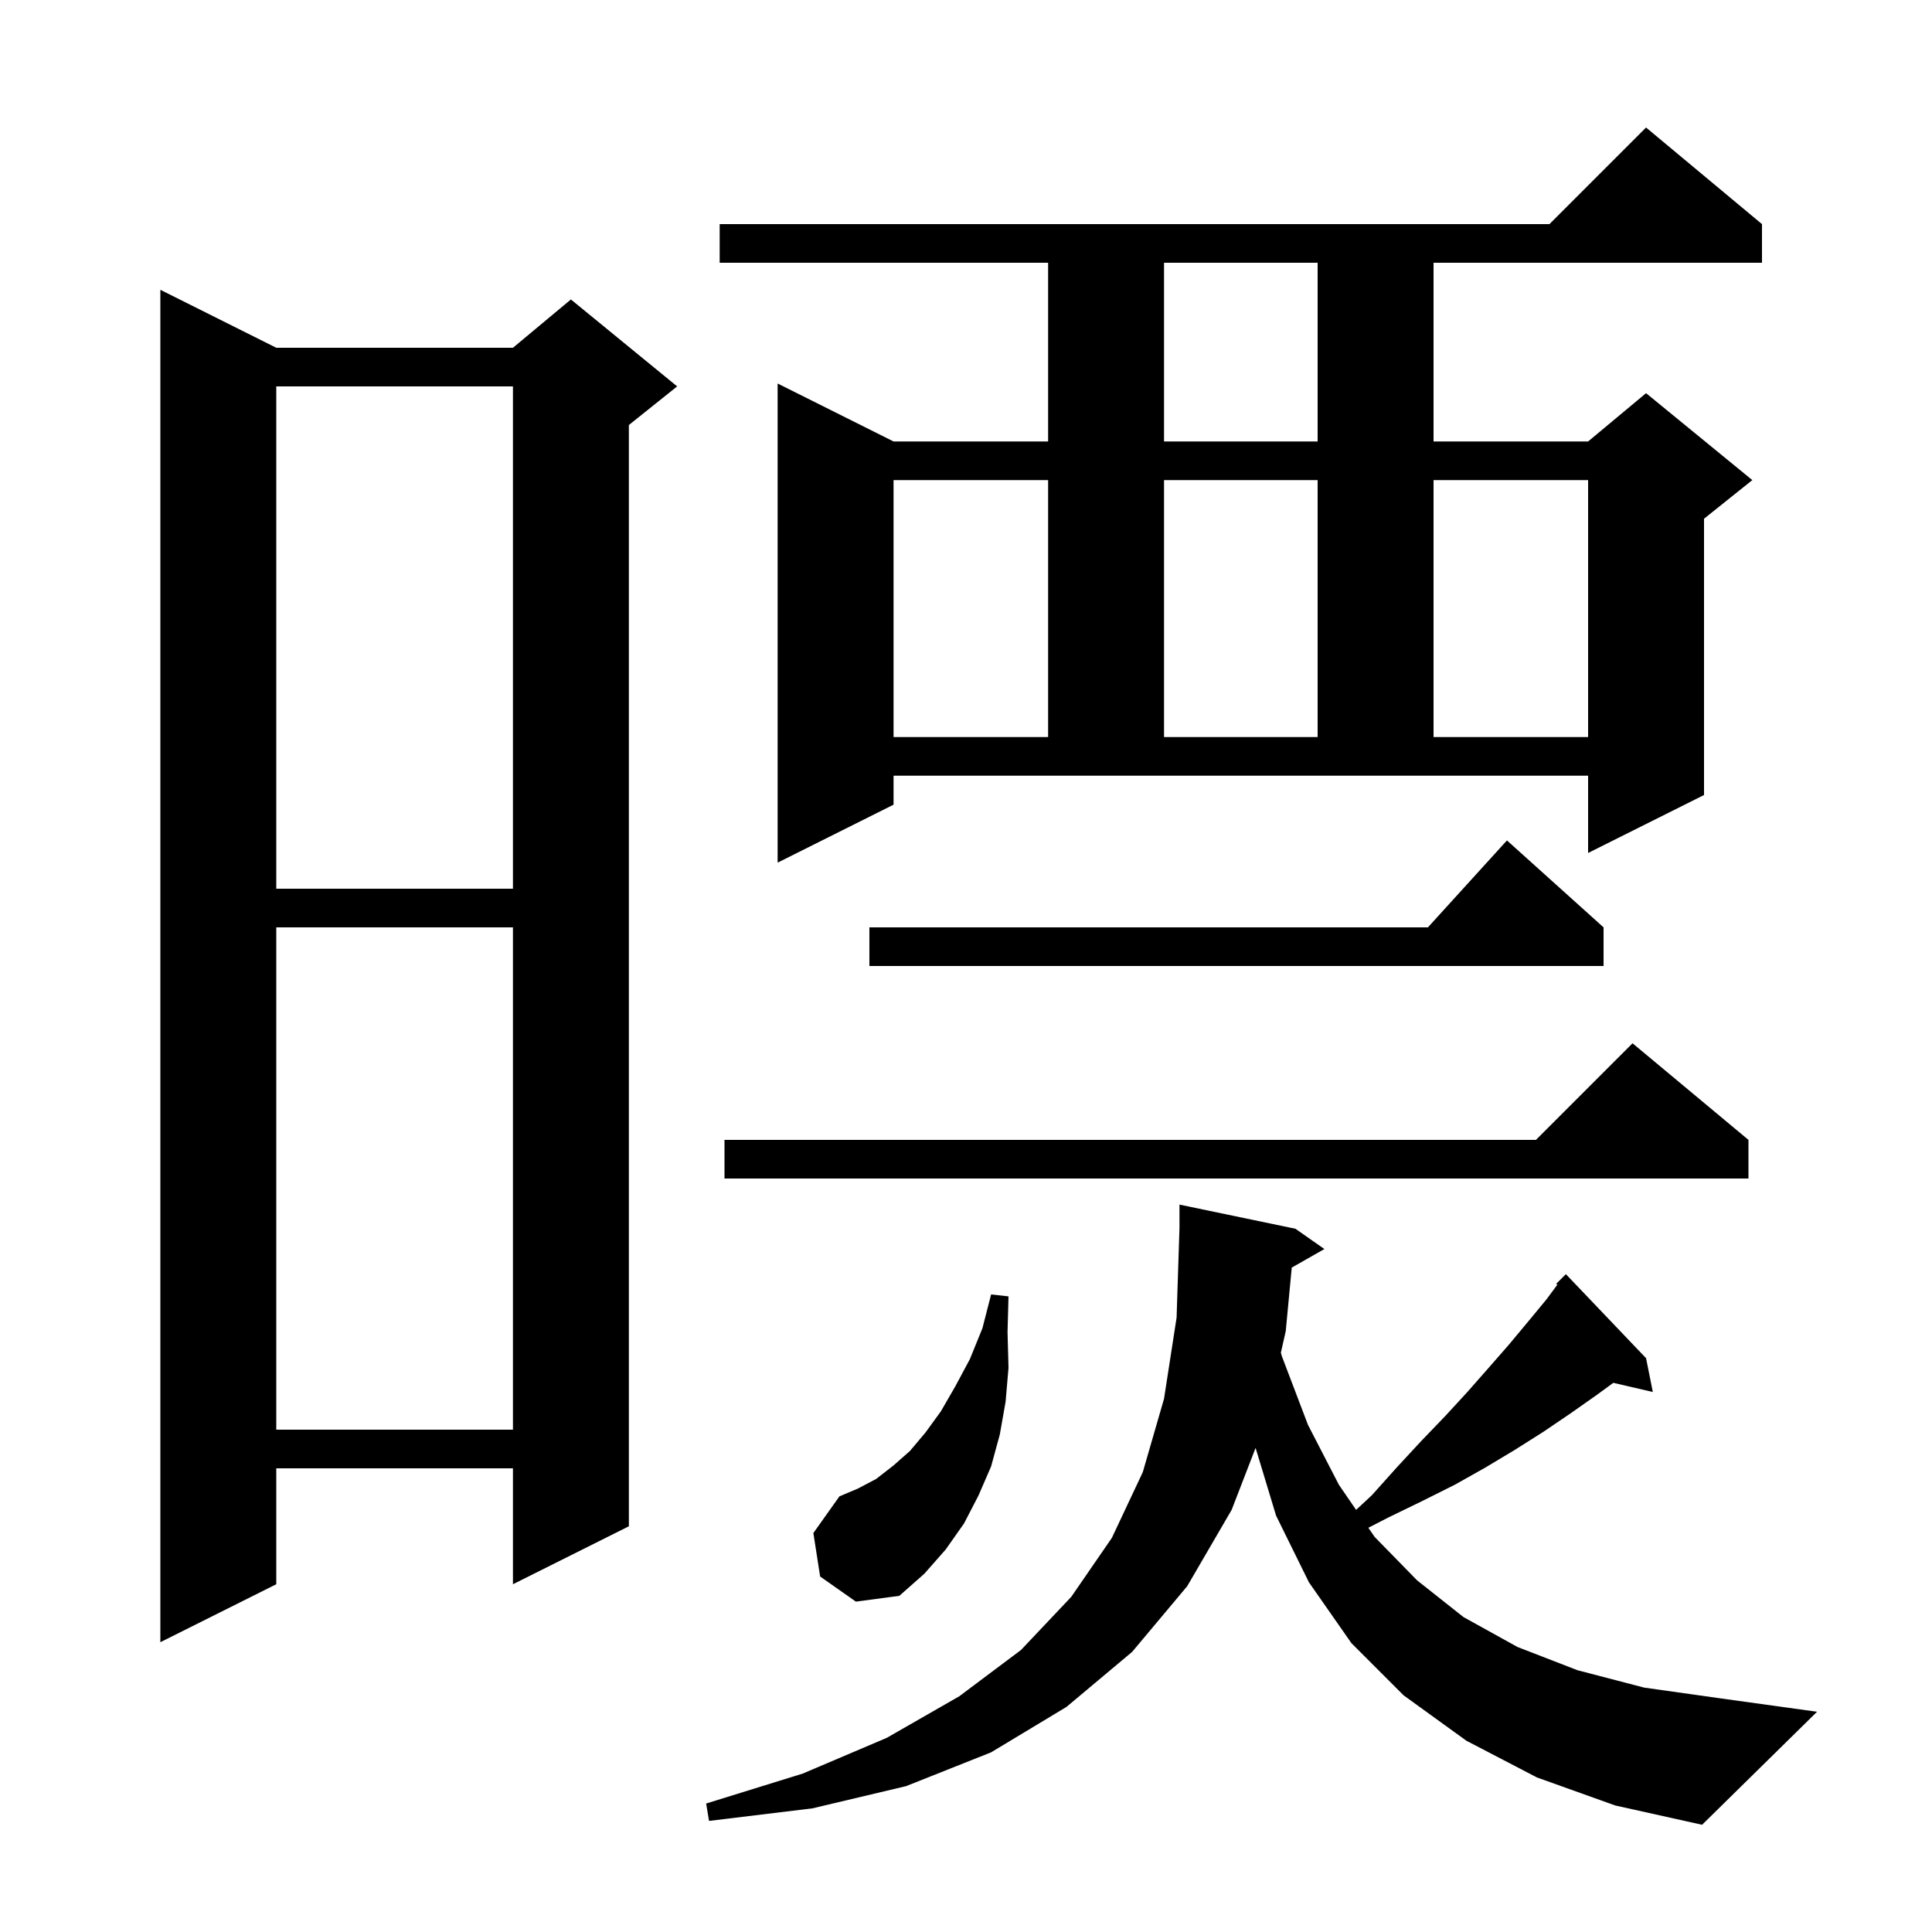 <svg xmlns="http://www.w3.org/2000/svg" xmlns:xlink="http://www.w3.org/1999/xlink" version="1.1" baseProfile="full" viewBox="0 0 200 200" width="200" height="200">
<g fill="black">
<path d="M 159.1 184.0 L 151.8 180.2 L 145.3 175.5 L 139.9 170.1 L 135.5 163.8 L 132.1 156.9 L 129.978 149.887 L 127.5 156.3 L 122.9 164.2 L 117.2 171.0 L 110.4 176.7 L 102.6 181.4 L 93.8 184.9 L 84.1 187.2 L 73.4 188.5 L 73.1 186.7 L 83.1 183.6 L 91.8 179.9 L 99.3 175.6 L 105.7 170.8 L 110.9 165.3 L 115.1 159.2 L 118.3 152.4 L 120.5 144.8 L 121.8 136.4 L 122.1 127.1 L 122.1 124.7 L 134.1 127.2 L 137.1 129.3 L 133.721 131.222 L 133.1 137.8 L 132.595 140.029 L 132.7 140.4 L 135.4 147.5 L 138.6 153.7 L 140.383 156.302 L 142.0 154.8 L 144.6 151.9 L 147.1 149.2 L 149.6 146.6 L 151.9 144.1 L 154.1 141.6 L 156.2 139.2 L 158.2 136.8 L 160.1 134.5 L 161.213 132.994 L 161.1 132.9 L 162.1 131.9 L 170.4 140.6 L 171.1 144.1 L 167.01 143.15 L 165.3 144.4 L 162.6 146.3 L 159.8 148.2 L 156.8 150.1 L 153.8 151.9 L 150.6 153.7 L 147.2 155.4 L 143.7 157.1 L 141.651 158.154 L 142.3 159.1 L 146.7 163.6 L 151.5 167.4 L 157.1 170.5 L 163.3 172.9 L 170.2 174.7 L 178.0 175.8 L 188.1 177.2 L 176.2 188.9 L 167.2 186.9 Z M 28.6 36.0 L 53.1 36.0 L 59.1 31.0 L 70.1 40.0 L 65.1 44.0 L 65.1 158.0 L 53.1 164.0 L 53.1 152.0 L 28.6 152.0 L 28.6 164.0 L 16.6 170.0 L 16.6 30.0 Z M 84.9 163.2 L 84.2 158.7 L 86.9 154.9 L 88.8 154.1 L 90.7 153.1 L 92.5 151.7 L 94.2 150.2 L 95.8 148.3 L 97.4 146.1 L 98.9 143.5 L 100.4 140.7 L 101.7 137.5 L 102.6 134.0 L 104.4 134.2 L 104.3 137.9 L 104.4 141.6 L 104.1 145.1 L 103.5 148.5 L 102.6 151.8 L 101.3 154.8 L 99.8 157.7 L 97.9 160.4 L 95.7 162.9 L 93.1 165.2 L 88.6 165.8 Z M 28.6 96.0 L 28.6 148.0 L 53.1 148.0 L 53.1 96.0 Z M 181.0 118.0 L 181.0 122.0 L 75.0 122.0 L 75.0 118.0 L 159.0 118.0 L 169.0 108.0 Z M 166.0 96.0 L 166.0 100.0 L 90.0 100.0 L 90.0 96.0 L 147.818 96.0 L 156.0 87.0 Z M 28.6 40.0 L 28.6 92.0 L 53.1 92.0 L 53.1 40.0 Z M 92.5 83.3 L 80.5 89.3 L 80.5 39.7 L 92.5 45.7 L 108.5 45.7 L 108.5 27.2 L 74.5 27.2 L 74.5 23.2 L 160.4 23.2 L 170.4 13.2 L 182.4 23.2 L 182.4 27.2 L 148.4 27.2 L 148.4 45.7 L 164.4 45.7 L 170.4 40.7 L 181.4 49.7 L 176.4 53.7 L 176.4 82.3 L 164.4 88.3 L 164.4 80.3 L 92.5 80.3 Z M 92.5 49.7 L 92.5 76.3 L 108.5 76.3 L 108.5 49.7 Z M 120.5 49.7 L 120.5 76.3 L 136.4 76.3 L 136.4 49.7 Z M 148.4 49.7 L 148.4 76.3 L 164.4 76.3 L 164.4 49.7 Z M 120.5 27.2 L 120.5 45.7 L 136.4 45.7 L 136.4 27.2 Z " />
</g>
</svg>
